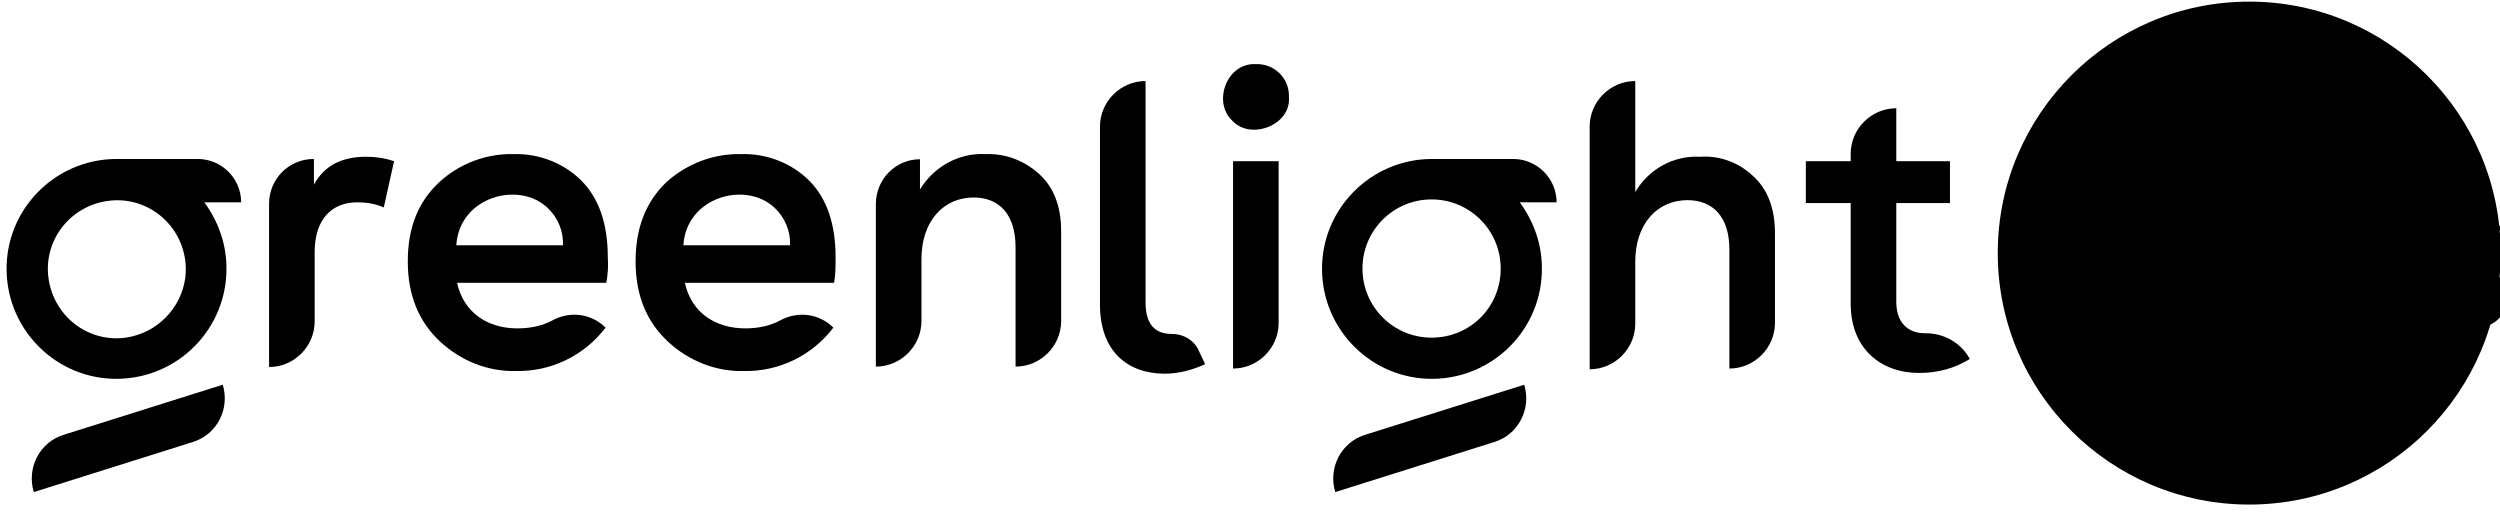 <svg xmlns="http://www.w3.org/2000/svg" viewBox="0 0 340 70"><g transform="translate(-89.905 -143.079)"><g class="logo-text"><path d="M94.5,210L94.5,210c-1-3.3,0.8-6.8,4.1-7.8l21.6-6.8l0,0c1,3.3-0.8,6.8-4.1,7.8L94.5,210z"/><path d="M271.5,210L271.5,210c-1-3.3,0.8-6.8,4.1-7.8l21.6-6.8l0,0c1,3.3-0.8,6.8-4.1,7.8L271.5,210z"/><g transform="translate(125.899 163.938)"><g transform="translate(0 0.359)"><path d="M17.6,0.7L16.2,7c-1.1-0.5-2.3-0.7-3.6-0.7c-3.4,0-5.8,2.2-5.8,6.8v9.4c0,3.4-2.8,6.2-6.2,6.2l0,0V6.5 c0-3.4,2.7-6.1,6.1-6.1c0,0,0,0,0,0l0,0v3.5c1.4-2.6,3.8-3.8,7.1-3.8C15.2,0.1,16.4,0.3,17.6,0.7z"/></g><g transform="translate(18.865)"><path d="M27.6,17.6H7.3c0.9,4.1,4.2,6.2,8.2,6.2c1.7,0,3.3-0.3,4.8-1.1c2.4-1.3,5.3-0.9,7.2,1l0,0 c-2.9,3.8-7.4,6-12.2,5.9c-3.8,0.1-7.5-1.4-10.3-4c-2.9-2.7-4.4-6.3-4.4-10.9S2,6.6,4.9,3.9C7.6,1.4,11.3,0,15,0.1 c3.4-0.1,6.8,1.2,9.2,3.6c2.4,2.4,3.6,5.9,3.6,10.4C27.9,15.3,27.8,16.5,27.6,17.6z M7.2,12.5h14.5c0.1-1.9-0.7-3.8-2.1-5.1 C15.7,3.7,7.6,5.9,7.2,12.5L7.2,12.5z"/></g><g transform="translate(49.946)"><path d="M27.5,17.6H7.2c0.9,4.1,4.2,6.2,8.2,6.2c1.7,0,3.3-0.3,4.8-1.1c2.4-1.3,5.3-0.9,7.2,1l0,0 c-2.9,3.8-7.4,6-12.2,5.9c-3.8,0.1-7.5-1.4-10.3-4c-2.9-2.7-4.4-6.3-4.4-10.9S1.9,6.6,4.7,3.9C7.5,1.4,11.1,0,14.9,0.1 c3.4-0.1,6.8,1.2,9.2,3.6c2.4,2.4,3.6,5.9,3.6,10.4C27.7,15.3,27.7,16.5,27.5,17.6z M7,12.5h14.5c0.1-1.9-0.7-3.8-2.1-5.1 C15.5,3.7,7.4,5.9,7,12.5L7,12.5z"/></g><g transform="translate(82.823)"><path d="M6.3,0.8L6.3,0.8v4.1c1.9-3.1,5.3-5,8.9-4.8C18,0,20.5,1,22.5,2.8c2,1.8,3,4.4,3,7.8v12.2 c0,3.4-2.8,6.2-6.2,6.2l0,0V12.8C19.3,8.2,17,6,13.6,6c-4.1,0-7.1,3.2-7.1,8.4v8.4c0,3.4-2.8,6.2-6.2,6.2l0,0V6.9 C0.3,3.5,3,0.8,6.3,0.8z"/></g></g><path d="M253.8,192.6c-1.7,0.8-3.6,1.3-5.5,1.3c-5,0-8.8-3-8.8-9.4v-24.2c0-3.4,2.8-6.2,6.2-6.2l0,0l0,0v30.1 c0,2.9,1.2,4.3,3.6,4.3l0,0c1.6,0,3.1,0.9,3.7,2.4L253.8,192.6z"/><path d="M260.7,151.8c2.4-0.1,4.5,1.8,4.5,4.3c0,0.1,0,0.1,0,0.2c0.3,3.8-5.2,5.9-7.7,3.2 C254.8,157,256.7,151.6,260.7,151.8z M257.6,165h6.2v22c0,3.4-2.8,6.2-6.2,6.2l0,0L257.6,165z"/><path d="M328.3,167c2,1.8,3,4.4,3,7.8v12.2c0,3.4-2.8,6.2-6.2,6.2l0,0V177c0-4.5-2.3-6.7-5.7-6.7 c-4.1,0-7.1,3.2-7.1,8.4v8.4c0,3.4-2.8,6.2-6.2,6.2l0,0v-33c0-3.4,2.8-6.2,6.2-6.2l0,0v15.1c1.8-3.1,5.2-5,8.8-4.8 C323.8,164.2,326.4,165.2,328.3,167z"/><path d="M357.8,191.9c-2.1,1.3-4.4,1.9-6.9,1.9c-5.2,0-9.3-3.3-9.3-9.4v-13.7h-6.1V165h6.1v-1c0-3.4,2.8-6.2,6.2-6.2 l0,0v7.2h7.3v5.7h-7.3v13.4c0,2.9,1.6,4.3,3.9,4.3h0.1C354.3,188.4,356.6,189.7,357.8,191.9L357.8,191.9z"/><path d="M301.6,170.6c0-3.3-2.7-5.9-5.9-5.9h-11.2l0,0c-8.3,0.1-14.9,6.9-14.8,15.1c0.1,8.3,6.9,14.9,15.1,14.8 c8.3-0.1,14.9-6.9,14.8-15.1c0-3.2-1.1-6.3-3-8.9L301.6,170.6z M284.6,189c-5.2,0-9.4-4.2-9.4-9.4s4.2-9.4,9.4-9.4 c5.2,0,9.4,4.2,9.4,9.4C294,184.9,289.8,189,284.6,189C284.6,189,284.6,189,284.6,189L284.6,189z"/><path d="M122.7,170.6c0-3.3-2.7-5.9-5.9-5.9h-11.2l0,0c-8.3,0.1-14.9,6.9-14.8,15.1c0.1,8.3,6.9,14.9,15.1,14.8 c8.3-0.1,14.9-6.9,14.8-15.1c0-3.2-1.1-6.3-3-8.9L122.7,170.6z M107,189c-5.1,0.7-9.8-2.9-10.5-8.1c-0.7-5.1,2.9-9.8,8.1-10.5 c5.1-0.7,9.8,2.9,10.5,8.1c0.1,0.8,0.1,1.6,0,2.4C114.5,185.1,111.2,188.4,107,189L107,189z"/></g><g class="logo-circle-box"><circle class="logo-circle" cx="395.8" cy="177.5" r="34.2"/><g class="labs-text" transform="translate(374.509 166.741)"><path d="M5.3,18.3c-0.4,0.2-0.8,0.3-1.2,0.3c-1.1,0-1.6-0.7-1.6-2V0.1h-3.1v16.5c0,3,1.7,4.9,4.4,4.9 c0.9,0,1.9-0.2,2.7-0.7l0.4-0.2l-1.2-2.4L5.3,18.3z"/><path d="M24,18.2c-1.1,0.5-1.7,0-1.7-1V5.7h-3.1v1.4c-1.3-1.2-3-1.8-4.7-1.8c-2,0-3.8,0.8-5.2,2.1 c-3.1,3.3-3.1,8.5,0,11.8c1.4,1.4,3.3,2.2,5.2,2.2c1.9,0,3.8-0.8,5.1-2.2c0.5,1.4,1.9,2.2,3.4,2.2c0.8,0,1.7-0.3,2.3-0.9l0.3-0.2 L24.4,18L24,18.2z M19.2,13.4c0.1,1.4-0.4,2.7-1.4,3.6l0,0c-1.7,1.8-4.5,1.8-6.3,0.1c0,0-0.1-0.1-0.1-0.1c-1-1-1.5-2.4-1.4-3.8 c-0.1-1.4,0.4-2.7,1.3-3.7c0.8-0.8,1.9-1.3,3.1-1.3c1.2,0,2.4,0.5,3.3,1.3C18.8,10.7,19.3,12,19.2,13.4L19.2,13.4z"/><path d="M35.1,5.3c-1.9-0.1-3.7,0.7-5,2V0.1h-3.1v21.1h3.1v-1.4c1.3,1.1,2.9,1.7,4.6,1.7c2,0,4-0.7,5.4-2.1 c1.6-1.6,2.4-3.7,2.3-6c0.1-2.2-0.6-4.3-2.1-5.9C38.9,6,37,5.3,35.1,5.3z M39.2,13.3c0.1,1.4-0.4,2.7-1.4,3.7l0,0 c-0.9,0.9-2.1,1.3-3.3,1.3c-1.2,0-2.4-0.4-3.2-1.3c-0.9-1-1.4-2.3-1.3-3.6c-0.1-1.4,0.4-2.8,1.4-3.8c0.9-0.9,2.1-1.4,3.3-1.4 c1.2,0,2.3,0.5,3.1,1.3C38.9,10.6,39.3,12,39.2,13.3L39.2,13.3z"/><path d="M54.1,13.2L54.1,13.2c-1.2-0.5-2.5-0.9-3.8-1.1c-2.3-0.5-3.1-1-3.1-2.1c0-1.7,2-1.8,2.6-1.8 c1.3,0,2.6,0.4,3.7,1.2L54,9.7l1.6-2.4L55.3,7c-1.5-1.1-3.3-1.7-5.2-1.7c-1.4,0-2.9,0.4-4.1,1.2c-1.2,0.8-1.9,2.2-1.8,3.6 c-0.1,1.5,0.7,2.8,2,3.6c1.1,0.6,2.3,1.1,3.6,1.3l0.5,0.1c0.2,0.1,0.4,0.1,0.5,0.1l0.2,0.1c0.4,0.1,0.9,0.2,1.3,0.4 c0.6,0.4,0.9,0.6,0.9,1.1c0,1-1.1,1.6-2.8,1.6c-1.7,0-3.4-0.7-4.5-1.9l-0.3-0.4l-2.2,2.4l0.3,0.3c1.7,1.7,4.1,2.6,6.5,2.6 c1.5,0,3.1-0.4,4.4-1.2c1.2-0.8,1.9-2.2,1.9-3.6C56.3,15.1,55.5,13.8,54.1,13.2z"/></g></g></g></svg>